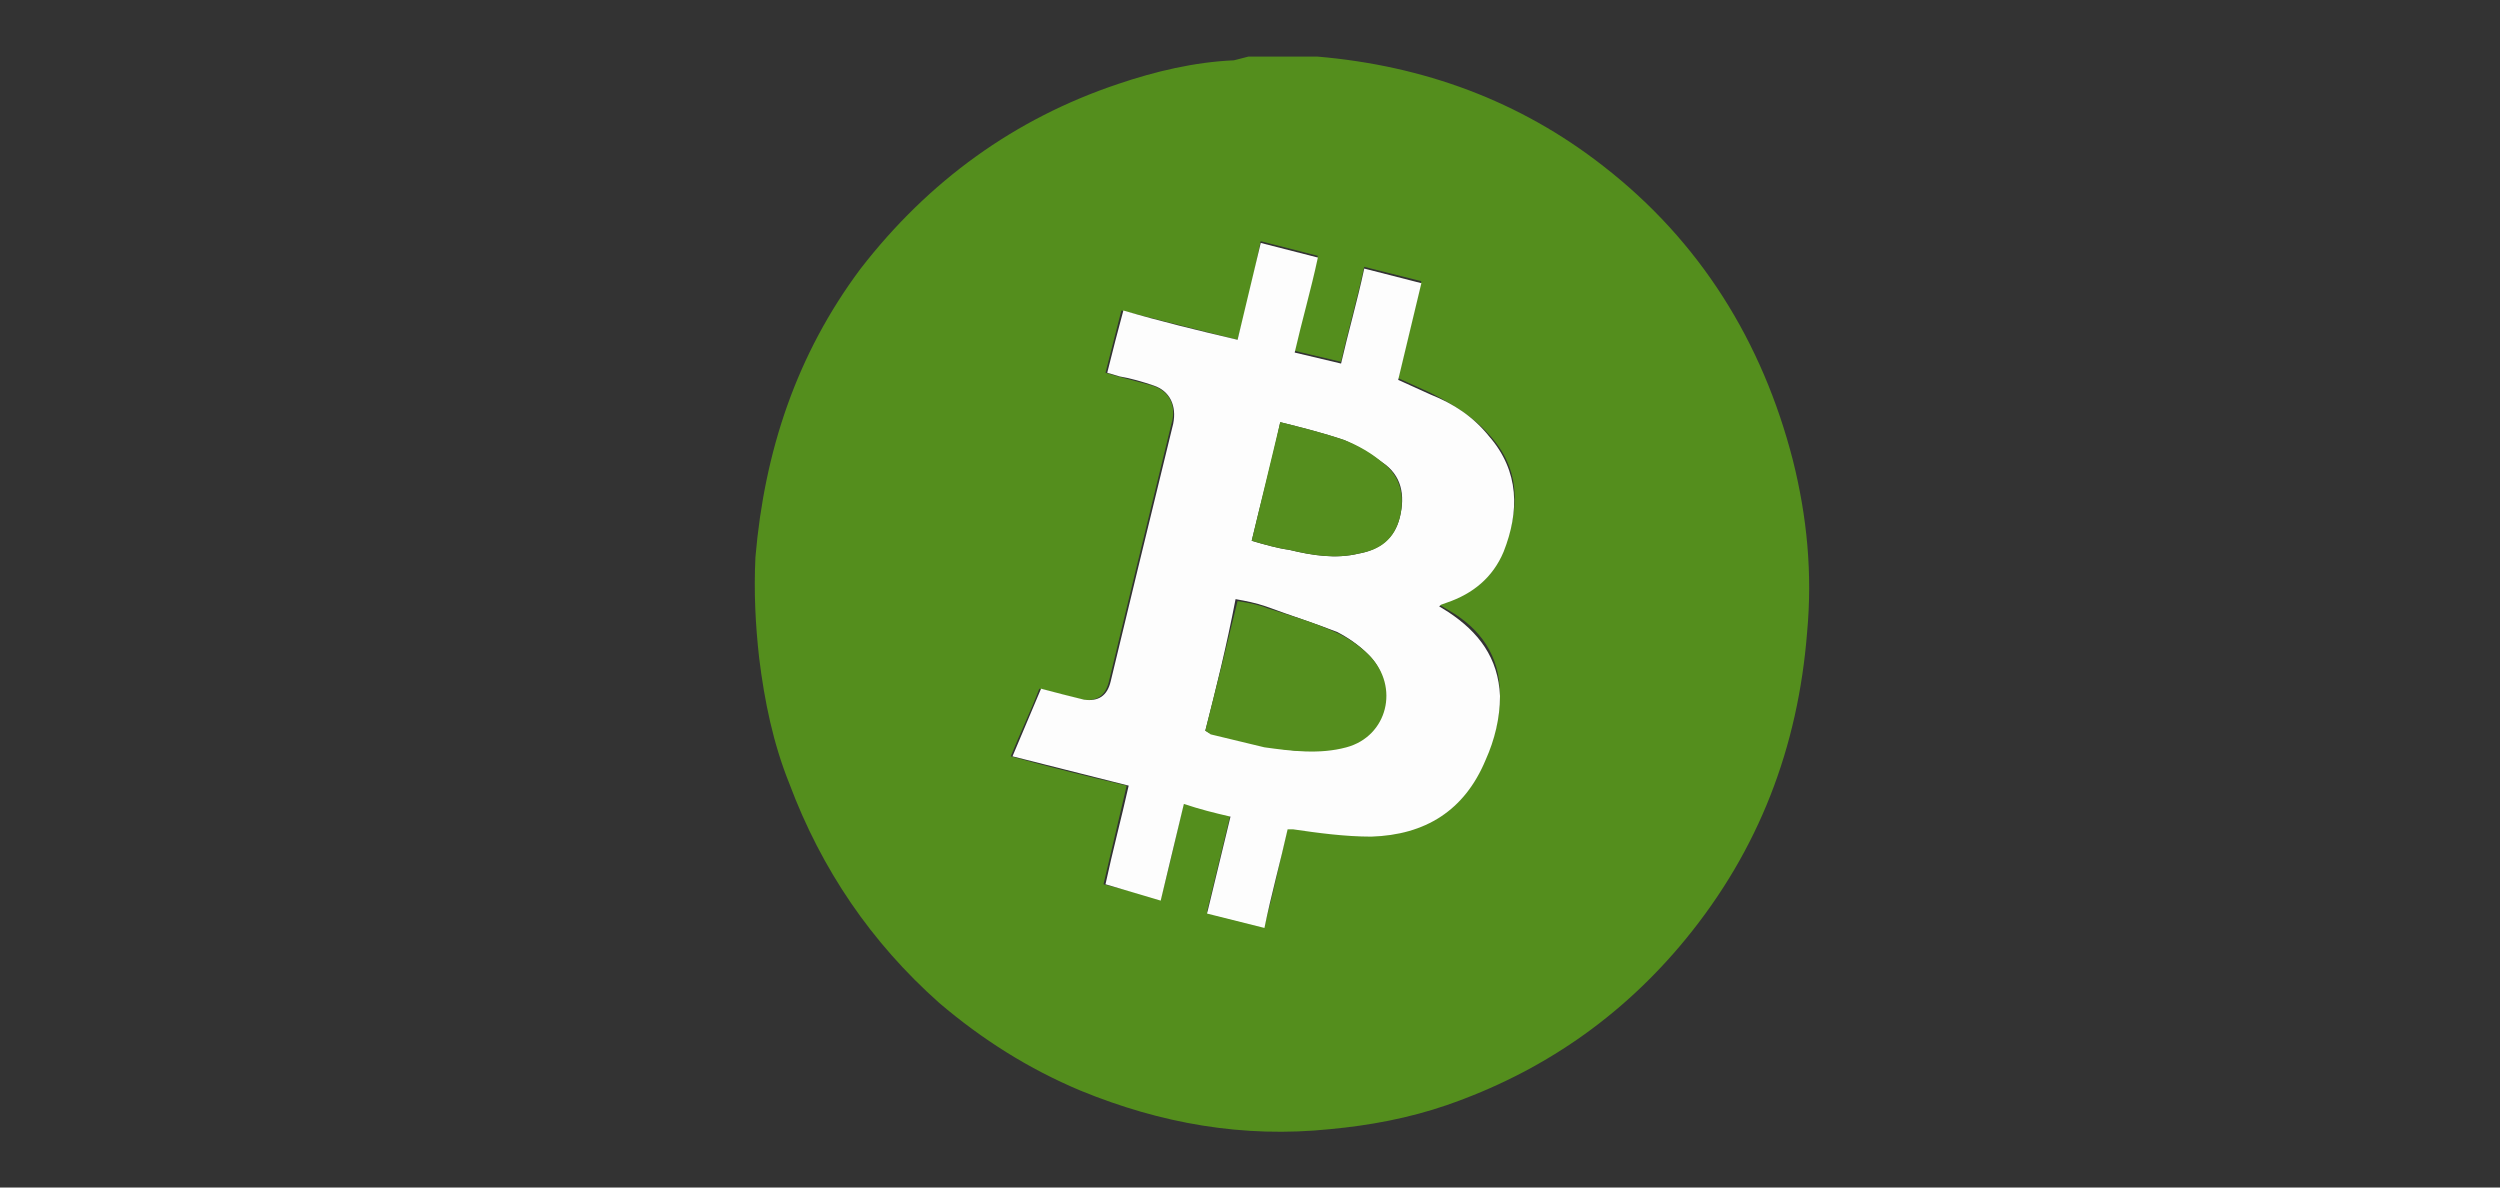 <svg xmlns="http://www.w3.org/2000/svg" width="40pt" height="19pt" viewBox="0 0 40 19"><rect x="0" y="0" width="40" height="19" fill="#333333" stroke="none"/><path d="M19.973.906h1.113c1.684.145 3.227.703 4.57 1.754 1.543 1.199 2.543 2.805 3.031 4.707.227.906.313 1.813.227 2.746-.145 1.844-.77 3.48-1.941 4.91-1.031 1.258-2.316 2.137-3.828 2.66-.602.207-1.23.324-1.859.383-1.398.145-2.715-.09-4-.617-.828-.348-1.57-.816-2.258-1.402-1.086-.965-1.883-2.133-2.398-3.508-.258-.641-.398-1.313-.484-2.016-.059-.527-.086-1.051-.059-1.609.145-1.695.656-3.242 1.684-4.617 1.086-1.402 2.461-2.398 4.117-2.953.598-.203 1.227-.352 1.855-.379l.23-.059zm-.172 4.531l-1.859-.469-.254.996.199.059.543.145c.285.086.398.32.313.613l-.57 2.34-.43 1.781c-.055.234-.199.324-.43.293l-.34-.086-.344-.09c-.145.379-.316.73-.457 1.082.629.176 1.227.32 1.855.469l-.371 1.578.914.234c.145-.527.258-1.055.371-1.551.258.059.488.117.746.203l-.375 1.551.918.234c.141-.527.254-1.051.371-1.578h.086c.426.027.855.117 1.254.117.859 0 1.488-.383 1.828-1.23.145-.32.23-.672.23-1.02 0-.617-.313-1.055-.828-1.348l-.145-.086.031-.031.086-.027c.426-.117.742-.379.914-.82.254-.641.285-1.285-.23-1.84-.258-.293-.598-.496-.941-.672l-.516-.234.371-1.551-.914-.23c-.113.523-.258 1.02-.371 1.52l-.742-.176c.113-.527.258-1.023.371-1.52l-.914-.234c-.113.555-.23 1.082-.371 1.578zm0 0" fill="rgb(32.941%,55.686%,11.373%)"/><path d="M19.801 5.438l.371-1.551.914.234c-.113.527-.258 1.023-.371 1.52l.742.176c.113-.496.258-.992.371-1.52l.914.234-.371 1.547.516.234c.371.148.684.352.941.672.484.559.484 1.199.23 1.844-.172.41-.488.672-.914.816l-.086.031-.031.027.145.09c.484.32.801.73.828 1.344 0 .352-.086.703-.23 1.023-.34.816-.969 1.199-1.828 1.227-.426 0-.855-.059-1.254-.117h-.086c-.117.527-.258 1.023-.371 1.578l-.918-.23.375-1.551c-.258-.059-.488-.117-.746-.203l-.371 1.547-.883-.262c.113-.527.254-1.055.371-1.578l-1.859-.469.457-1.082.344.09.344.086c.227.031.371-.059.426-.293l.43-1.781.57-2.34c.059-.293-.055-.527-.313-.613-.172-.059-.371-.117-.543-.145l-.199-.059c.086-.352.172-.676.258-.996.598.176 1.199.32 1.828.469zm-.516 6.254l.059.031.855.203c.43.09.887.148 1.316 0 .656-.203.855-.992.371-1.461-.145-.145-.316-.262-.488-.352-.371-.145-.742-.262-1.141-.41-.172-.059-.316-.086-.488-.117-.141.734-.313 1.434-.484 2.105zm.742-3.039c.203.059.402.117.602.145.371.09.742.148 1.113.059.316-.059.57-.23.656-.582.086-.352.031-.672-.285-.879-.199-.145-.398-.262-.598-.352-.344-.117-.688-.203-1.031-.289-.141.672-.313 1.285-.457 1.898zm0 0" fill="rgb(99.216%,99.216%,99.216%)"/><path d="M19.285 11.691c.172-.672.344-1.371.516-2.074.172.027.344.059.484.117.371.117.773.234 1.145.41.172.086.34.203.484.348.484.5.285 1.289-.371 1.465-.43.117-.887.059-1.313 0l-.859-.207-.086-.059zm0 0l.742-3.039.457-1.898c.344.086.688.172 1.031.289.227.09.426.207.598.352.285.207.371.527.285.879-.086.352-.313.523-.656.582-.371.09-.742.031-1.113-.059-.199-.027-.398-.086-.602-.145zm0 0" fill="rgb(33.333%,55.686%,11.765%)"/></svg>